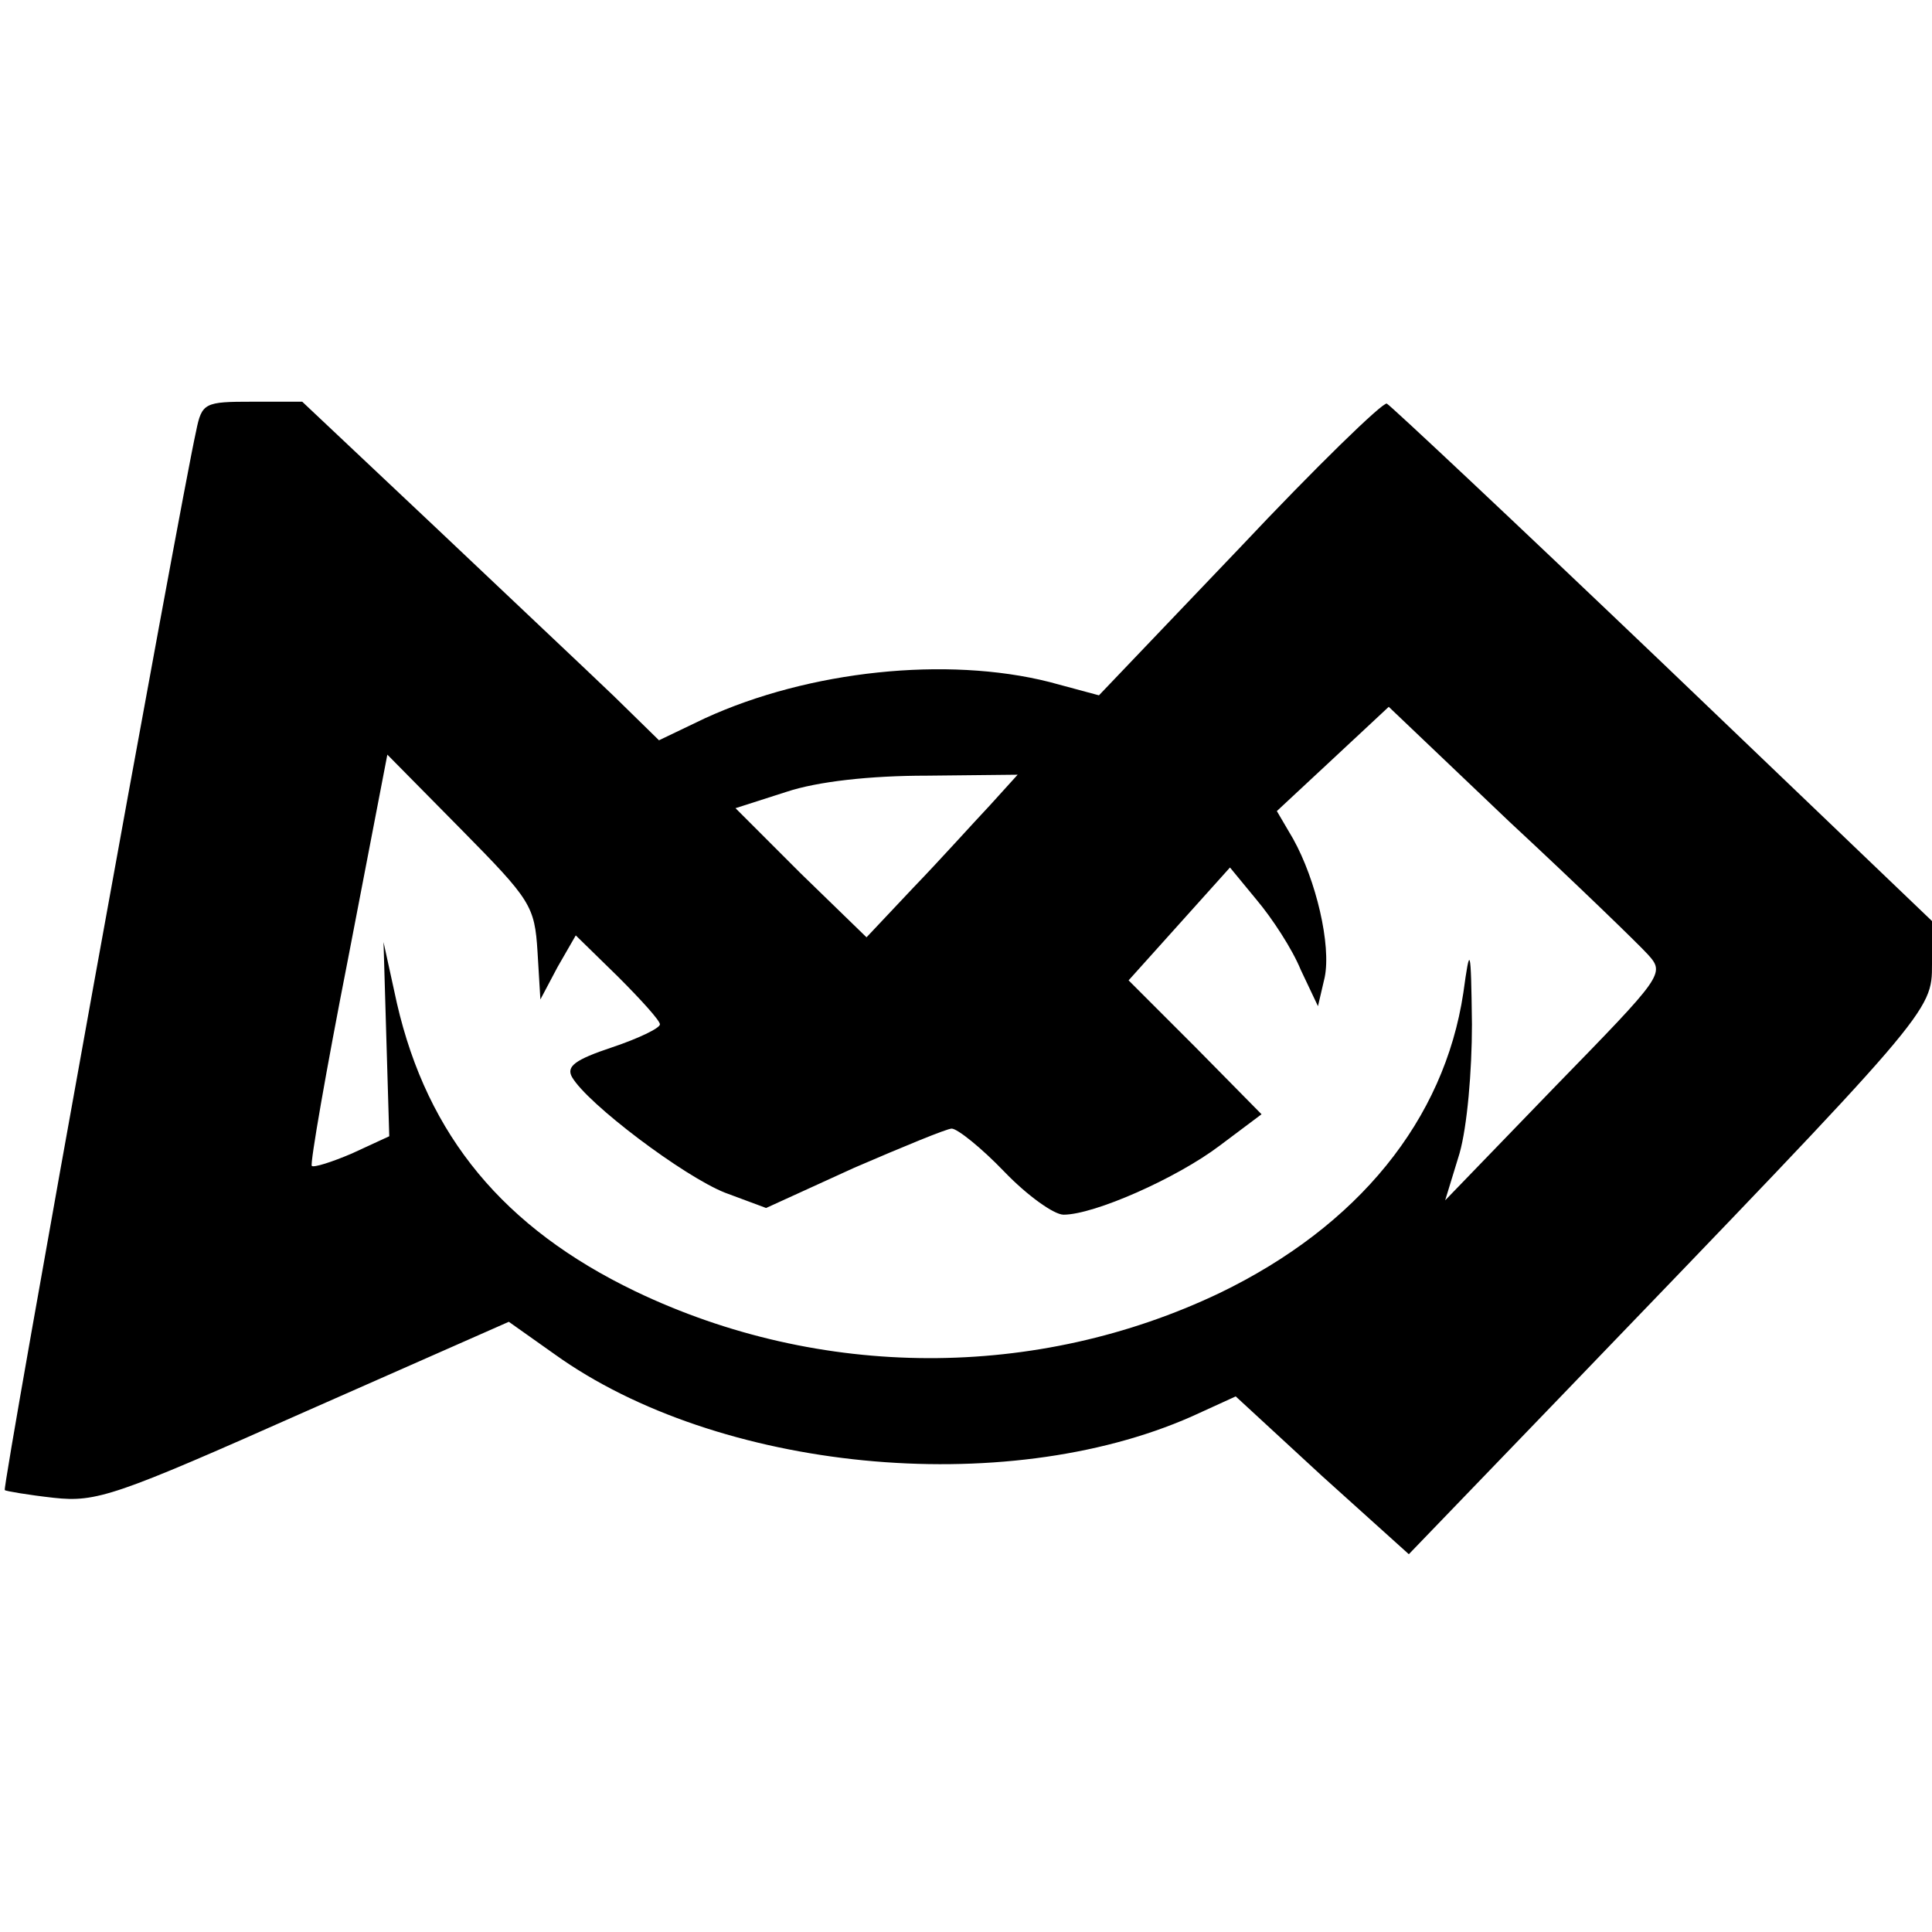 <?xml version="1.0" standalone="no"?>
<!DOCTYPE svg PUBLIC "-//W3C//DTD SVG 20010904//EN"
 "http://www.w3.org/TR/2001/REC-SVG-20010904/DTD/svg10.dtd">
<svg version="1.0" xmlns="http://www.w3.org/2000/svg"
 width="202pt" height="202pt" viewBox="0 0 202 202"
 preserveAspectRatio="xMidYMid meet">
<g transform="translate(0,202) scale(0.1,-0.1)"
fill="#000000" stroke="none">
<path d="M205 1569 c-16 -71 -203 -1104 -200 -1107 1 -1 24 -5 51 -8 45 -5 65
2 263 90 l213 94 48 -34 c170 -122 469 -152 666 -65 l46 21 90 -83 91 -82 159
165 c388 403 388 402 388 452 l0 45 -281 269 c-155 148 -285 270 -289 272 -4
2 -74 -66 -154 -151 l-147 -154 -52 14 c-107 27 -251 12 -360 -38 l-48 -23
-47 46 c-26 25 -110 104 -187 177 l-139 131 -52 0 c-50 0 -53 -1 -59 -31z
m1518 -547 c18 -20 16 -22 -97 -138 l-115 -119 15 49 c8 28 13 86 13 135 -1
82 -2 84 -9 33 -20 -133 -110 -244 -255 -314 -191 -91 -417 -91 -611 2 -137
66 -217 162 -249 301 l-14 64 3 -102 3 -101 -39 -18 c-21 -9 -40 -15 -42 -13
-2 2 15 100 38 217 l41 213 77 -78 c73 -74 77 -80 80 -128 l3 -50 18 34 19 33
44 -43 c24 -24 44 -46 44 -50 0 -4 -23 -15 -50 -24 -39 -13 -48 -20 -42 -31
16 -28 117 -104 160 -121 l43 -16 92 42 c51 22 97 41 102 41 6 0 31 -20 55
-45 24 -25 52 -45 62 -45 32 0 118 38 163 72 l44 33 -69 70 -70 70 53 59 53
59 28 -34 c16 -19 37 -51 46 -73 l18 -38 7 30 c7 34 -9 102 -33 145 l-17 29
58 54 59 55 126 -120 c70 -65 135 -128 145 -139z m-688 156 c-17 -18 -52 -57
-80 -86 l-49 -52 -69 67 -68 68 53 17 c33 11 88 17 147 17 l95 1 -29 -32z"/>
</g>
</svg>
